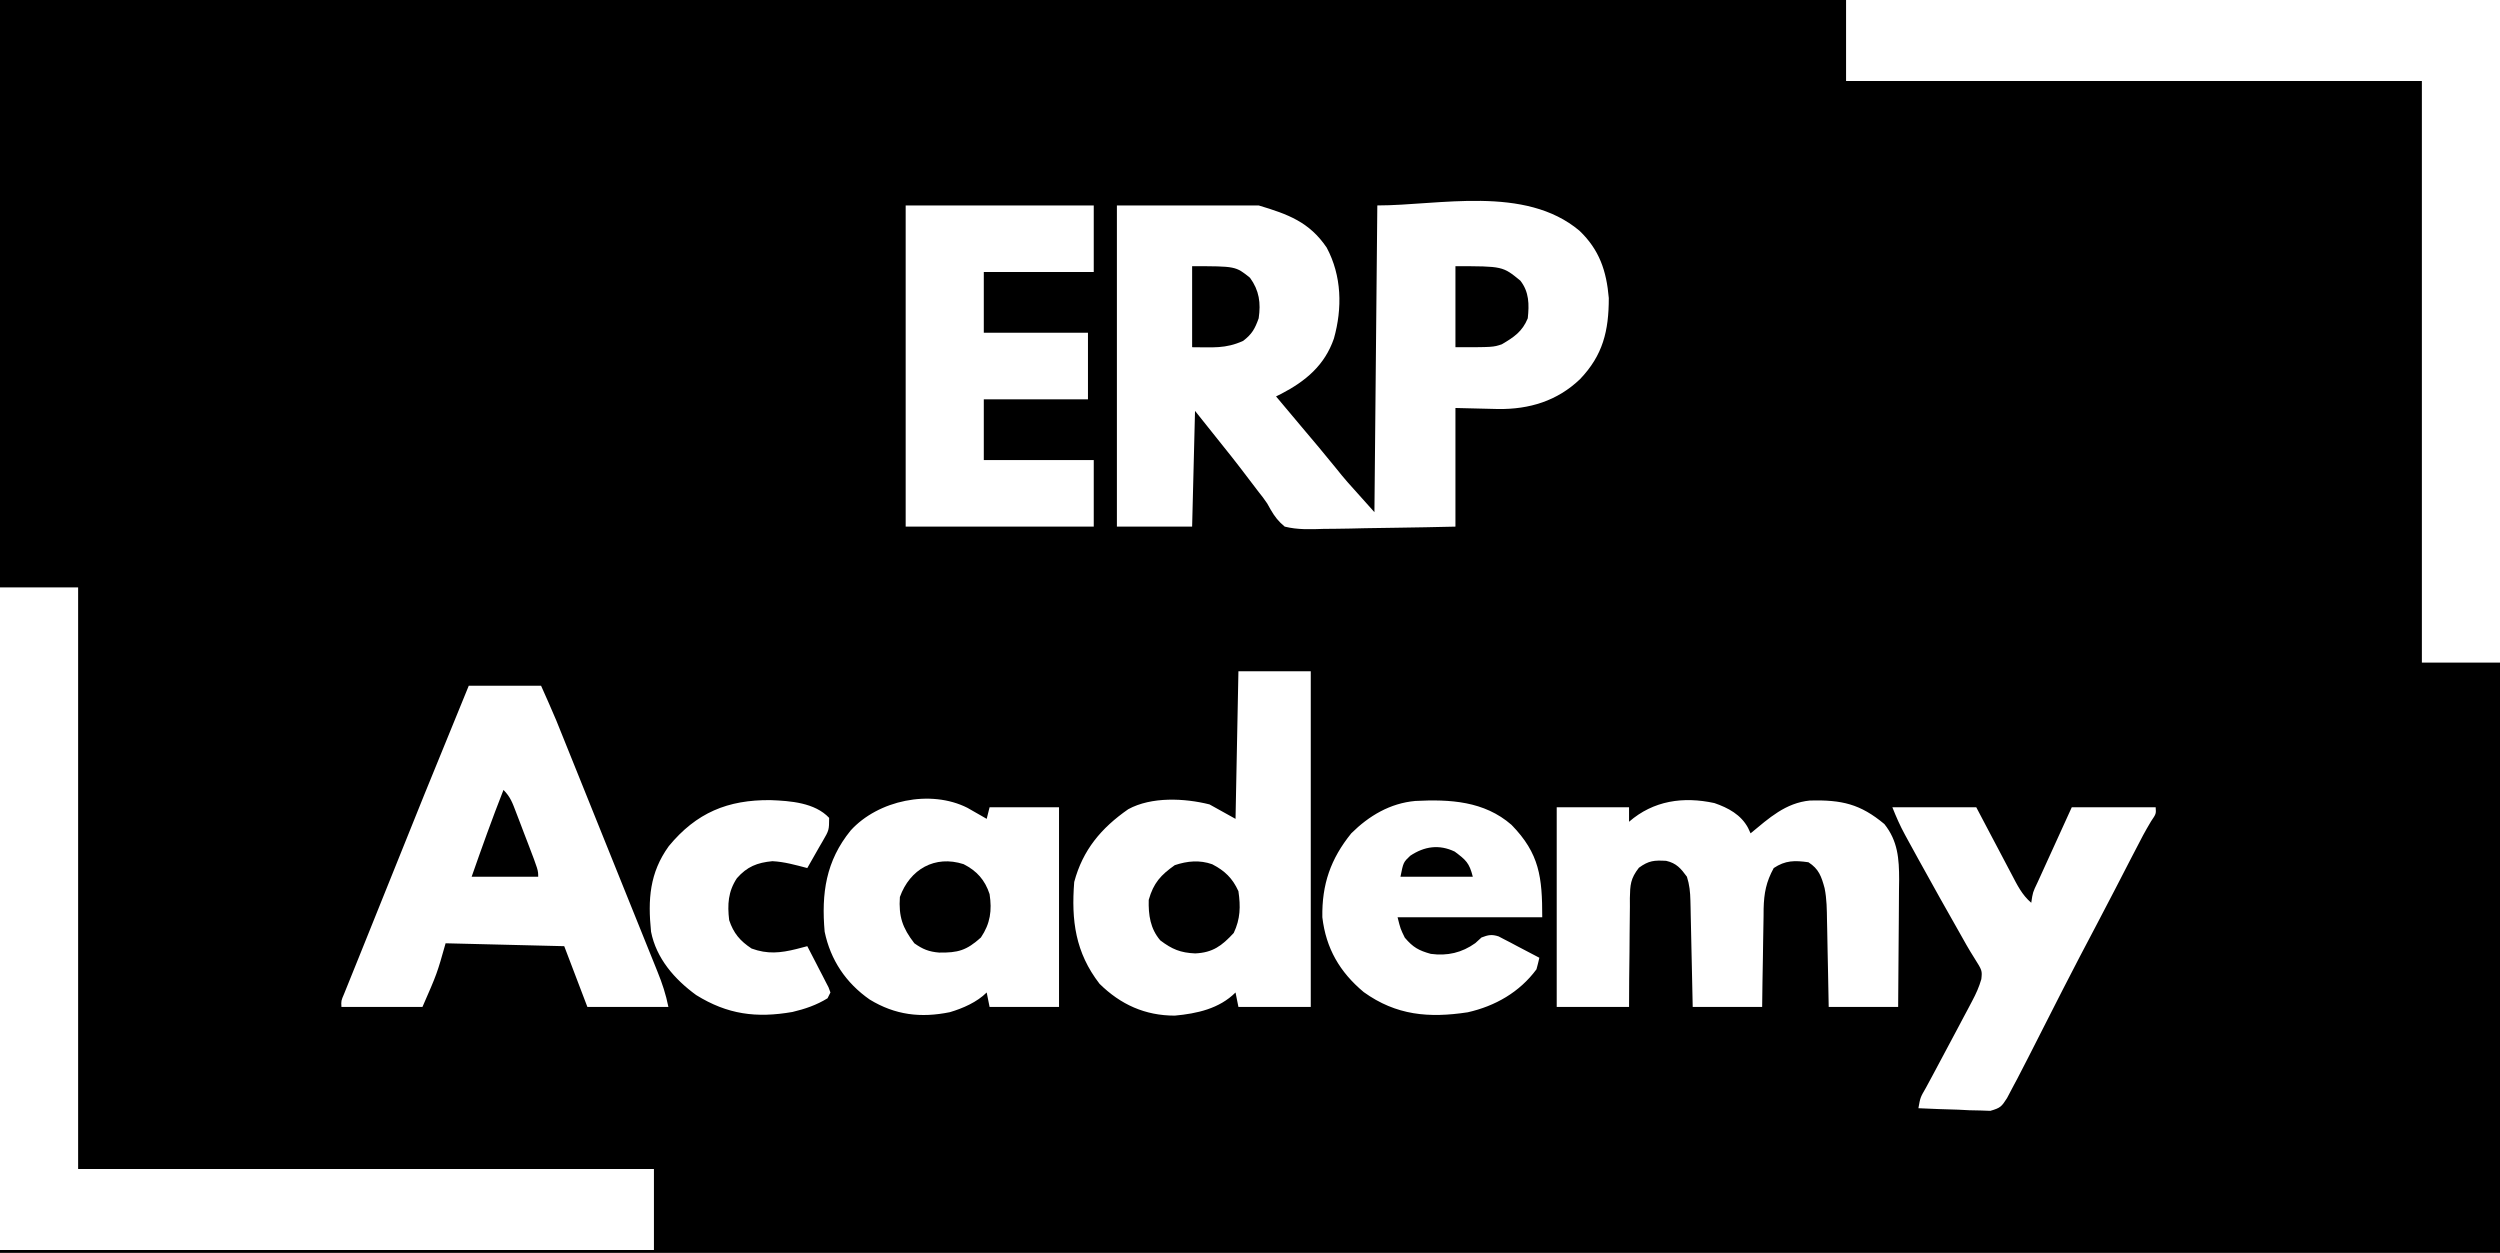 <?xml version="1.0" encoding="UTF-8"?>
<svg version="1.1" xmlns="http://www.w3.org/2000/svg" width="864" height="433">
<path d="M0 0 C210.54 0 421.08 0 638 0 C638 9.24 638 18.48 638 28 C703.67 28 769.34 28 837 28 C837 94.33 837 160.66 837 229 C845.91 229 854.82 229 864 229 C864 296.32 864 363.64 864 433 C578.88 433 293.76 433 0 433 C0 432.67 0 432.34 0 432 C74.58 432 149.16 432 226 432 C226 422.76 226 413.52 226 404 C160.33 404 94.66 404 27 404 C27 337.67 27 271.34 27 203 C18.09 203 9.18 203 0 203 C0 136.01 0 69.02 0 0 Z M313 71 C313 107.63 313 144.26 313 182 C334.45 182 355.9 182 378 182 C378 174.41 378 166.82 378 159 C365.46 159 352.92 159 340 159 C340 152.07 340 145.14 340 138 C351.88 138 363.76 138 376 138 C376 130.41 376 122.82 376 115 C364.12 115 352.24 115 340 115 C340 108.07 340 101.14 340 94 C352.54 94 365.08 94 378 94 C378 86.41 378 78.82 378 71 C356.55 71 335.1 71 313 71 Z M386 71 C386 107.63 386 144.26 386 182 C394.58 182 403.16 182 412 182 C412.33 168.8 412.66 155.6 413 142 C426.825 159.281 426.825 159.281 431.875 165.938 C432.391 166.614 432.906 167.29 433.438 167.986 C433.951 168.66 434.464 169.333 434.992 170.027 C435.472 170.638 435.952 171.249 436.447 171.879 C438 174 438 174 439.132 176.11 C440.547 178.549 441.814 180.203 444 182 C448.502 183.119 452.877 182.933 457.492 182.781 C458.793 182.77 460.094 182.759 461.435 182.747 C464.879 182.717 468.32 182.638 471.762 182.549 C475.281 182.467 478.801 182.43 482.32 182.391 C489.216 182.309 496.104 182.153 503 182 C503 168.47 503 154.94 503 141 C514.312 141.25 514.312 141.25 517.806 141.36 C528.545 141.474 538.142 138.587 546.031 131.062 C553.978 122.771 556 114.363 556 103 C555.198 93.596 552.748 86.332 545.875 79.75 C527.035 63.9 497.329 71 476 71 C475.67 105.98 475.34 140.96 475 177 C464.948 165.831 464.948 165.831 461.625 161.688 C457.776 156.934 453.853 152.251 449.893 147.591 C446.908 144.077 443.947 140.546 441 137 C441.853 136.58 441.853 136.58 442.723 136.152 C451.217 131.742 457.809 126.257 461 117 C463.954 106.486 463.722 95.34 458.5 85.562 C452.491 76.695 445.107 74.032 435 71 C418.83 71 402.66 71 386 71 Z M428 232 C427.67 248.83 427.34 265.66 427 283 C424.03 281.35 421.06 279.7 418 278 C409.374 275.843 397.938 275.283 389.922 279.664 C380.6 286.144 374.206 293.726 371.25 304.812 C370.207 318.109 371.641 329.17 380 340 C387.286 347.178 395.742 351 406 351 C413.647 350.301 421.397 348.603 427 343 C427.33 344.65 427.66 346.3 428 348 C436.25 348 444.5 348 453 348 C453 309.72 453 271.44 453 232 C444.75 232 436.5 232 428 232 Z M162 237 C146.588 274.667 146.588 274.667 131.424 312.433 C129.829 316.429 128.22 320.42 126.609 324.41 C125.763 326.51 124.918 328.61 124.073 330.71 C123.529 332.057 122.985 333.404 122.439 334.751 C121.691 336.598 120.947 338.448 120.203 340.297 C119.564 341.88 119.564 341.88 118.911 343.495 C117.886 345.869 117.886 345.869 118 348 C127.24 348 136.48 348 146 348 C151.047 336.469 151.047 336.469 154 326 C174.295 326.495 174.295 326.495 195 327 C197.64 333.93 200.28 340.86 203 348 C212.24 348 221.48 348 231 348 C230.126 343.629 228.874 339.855 227.211 335.766 C226.92 335.039 226.628 334.313 226.328 333.565 C225.348 331.125 224.361 328.687 223.375 326.25 C222.677 324.517 221.979 322.784 221.282 321.051 C219.733 317.201 218.18 313.353 216.626 309.505 C214.251 303.625 211.884 297.743 209.518 291.859 C207.187 286.064 204.854 280.269 202.52 274.475 C201.753 272.57 200.987 270.666 200.22 268.761 C198.769 265.154 197.314 261.548 195.859 257.941 C195.212 256.331 195.212 256.331 194.551 254.688 C194.142 253.676 193.733 252.663 193.312 251.619 C192.96 250.747 192.609 249.875 192.247 248.977 C190.563 244.957 188.77 240.983 187 237 C178.75 237 170.5 237 162 237 Z M231.125 292.438 C224.484 301.667 223.878 310.852 225 322 C226.818 331.226 233.127 338.453 240.598 343.891 C251.415 350.613 261.395 351.907 273.863 349.738 C278.162 348.727 282.234 347.34 286 345 C286.33 344.34 286.66 343.68 287 343 C286.388 341.22 286.388 341.22 285.348 339.305 C284.983 338.589 284.619 337.874 284.244 337.137 C283.854 336.39 283.464 335.644 283.062 334.875 C282.676 334.121 282.29 333.367 281.893 332.59 C280.935 330.723 279.969 328.861 279 327 C277.765 327.324 276.53 327.647 275.258 327.98 C269.737 329.355 265.25 329.822 259.75 327.812 C255.764 325.186 253.51 322.531 252 318 C251.362 312.604 251.627 308.108 254.676 303.508 C258.189 299.507 261.688 298.125 266.938 297.625 C271.116 297.833 274.964 298.948 279 300 C280.395 297.593 281.766 295.177 283.125 292.75 C283.523 292.068 283.922 291.386 284.332 290.684 C286.53 286.89 286.53 286.89 286.555 282.656 C281.612 277.391 273.138 276.78 266.279 276.523 C251.511 276.38 240.659 280.869 231.125 292.438 Z M294 287 C285.416 297.547 283.836 308.77 285 322 C287.039 331.804 292.363 339.723 300.562 345.438 C309.385 350.823 318.23 351.86 328.273 349.809 C332.746 348.482 337.647 346.353 341 343 C341.33 344.65 341.66 346.3 342 348 C349.92 348 357.84 348 366 348 C366 325.23 366 302.46 366 279 C358.08 279 350.16 279 342 279 C341.67 280.32 341.34 281.64 341 283 C340.397 282.651 339.793 282.301 339.172 281.941 C338.373 281.486 337.573 281.031 336.75 280.562 C335.961 280.11 335.172 279.658 334.359 279.191 C321.52 272.708 303.455 276.595 294 287 Z M467 288 C459.863 296.823 456.818 305.646 457 317 C458.251 327.753 463.027 335.968 471.312 342.875 C482.547 350.949 493.847 351.889 507.246 349.848 C516.728 347.707 525.159 342.906 531 335 C531.368 333.676 531.706 332.343 532 331 C529.424 329.631 526.84 328.28 524.25 326.938 C523.52 326.548 522.791 326.158 522.039 325.756 C520.976 325.21 520.976 325.21 519.891 324.652 C519.241 324.312 518.592 323.972 517.923 323.621 C515.527 322.847 514.331 323.106 512 324 C510.948 324.959 510.948 324.959 509.875 325.938 C505.224 329.274 500.191 330.432 494.492 329.66 C490.315 328.495 488.359 327.421 485.5 324.062 C484 321 484 321 483 317 C499.5 317 516 317 533 317 C533 303.182 532.084 295.002 522.367 285.062 C512.917 276.829 501.111 276.202 489.135 276.809 C480.434 277.587 473.117 281.93 467 288 Z M563 284 C563 282.35 563 280.7 563 279 C554.75 279 546.5 279 538 279 C538 301.77 538 324.54 538 348 C546.25 348 554.5 348 563 348 C563.014 344.81 563.028 341.619 563.043 338.332 C563.074 335.237 563.113 332.143 563.153 329.049 C563.176 326.9 563.19 324.752 563.196 322.603 C563.205 319.512 563.246 316.423 563.293 313.332 C563.287 311.894 563.287 311.894 563.281 310.427 C563.382 305.781 563.482 303.67 566.402 299.896 C569.831 297.393 571.73 297.275 575.844 297.508 C579.364 298.311 580.927 300.15 583 303 C583.887 305.765 584.143 308.324 584.205 311.218 C584.235 312.449 584.235 312.449 584.266 313.704 C584.282 314.58 584.299 315.457 584.316 316.359 C584.337 317.264 584.358 318.168 584.379 319.1 C584.445 321.983 584.504 324.867 584.562 327.75 C584.606 329.707 584.649 331.664 584.693 333.621 C584.801 338.414 584.9 343.207 585 348 C592.92 348 600.84 348 609 348 C609.037 345.122 609.075 342.243 609.113 339.277 C609.16 336.474 609.211 333.671 609.262 330.867 C609.296 328.927 609.324 326.986 609.346 325.045 C609.38 322.247 609.432 319.45 609.488 316.652 C609.495 315.792 609.501 314.931 609.508 314.044 C609.638 308.651 610.392 304.759 613 300 C617.025 297.317 620.273 297.323 625 298 C628.601 300.308 629.485 302.916 630.583 306.957 C631.344 310.686 631.36 314.42 631.414 318.215 C631.433 319.071 631.453 319.926 631.473 320.808 C631.532 323.518 631.579 326.228 631.625 328.938 C631.663 330.785 631.702 332.632 631.742 334.479 C631.839 338.986 631.919 343.492 632 348 C639.92 348 647.84 348 656 348 C656.069 340.598 656.129 333.197 656.165 325.795 C656.18 323.279 656.2 320.763 656.226 318.248 C656.263 314.623 656.28 310.999 656.293 307.375 C656.316 305.698 656.316 305.698 656.34 303.987 C656.341 296.787 655.899 290.632 651.238 284.793 C642.89 277.833 636.511 276.396 625.555 276.656 C617.059 277.478 611.41 282.718 605 288 C604.714 287.383 604.428 286.765 604.133 286.129 C601.709 281.573 597.28 279.182 592.5 277.543 C581.723 275.202 571.426 276.673 563 284 Z M654 279 C655.353 282.383 656.639 285.337 658.363 288.492 C658.832 289.351 659.3 290.21 659.783 291.095 C660.54 292.471 660.54 292.471 661.312 293.875 C661.837 294.832 662.361 295.788 662.9 296.774 C667.921 305.911 673.041 314.992 678.188 324.059 C678.667 324.911 679.147 325.762 679.641 326.64 C680.495 328.124 681.377 329.592 682.297 331.036 C685.061 335.426 685.061 335.426 684.748 338.389 C683.963 341.131 682.93 343.404 681.594 345.922 C681.101 346.857 680.608 347.793 680.101 348.757 C679.572 349.745 679.044 350.732 678.5 351.75 C677.696 353.273 677.696 353.273 676.876 354.827 C674.336 359.635 671.771 364.43 669.203 369.223 C668.578 370.394 668.578 370.394 667.939 371.589 C667.161 373.044 666.379 374.496 665.592 375.946 C663.653 379.284 663.653 379.284 663 383 C667.562 383.232 672.122 383.374 676.688 383.5 C677.981 383.567 679.275 383.634 680.607 383.703 C682.478 383.742 682.478 383.742 684.387 383.781 C685.534 383.823 686.68 383.865 687.862 383.908 C691.374 382.892 691.732 382.458 693.618 379.519 C694.437 378.026 695.23 376.519 696 375 C696.385 374.283 696.771 373.566 697.168 372.827 C698.385 370.538 699.561 368.232 700.73 365.918 C701.166 365.064 701.601 364.211 702.05 363.331 C703.432 360.618 704.81 357.903 706.188 355.188 C707.992 351.638 709.798 348.09 711.605 344.543 C712.053 343.664 712.501 342.785 712.962 341.88 C716.806 334.346 720.739 326.86 724.69 319.382 C726.779 315.426 728.845 311.459 730.898 307.484 C731.48 306.359 732.061 305.234 732.66 304.074 C733.827 301.812 734.994 299.548 736.16 297.285 C740.937 288.043 740.937 288.043 743.414 283.828 C745.163 281.25 745.163 281.25 745 279 C735.43 279 725.86 279 716 279 C714.003 283.377 712.008 287.754 710.019 292.135 C709.341 293.625 708.662 295.115 707.981 296.604 C707.005 298.743 706.033 300.883 705.062 303.023 C704.756 303.691 704.45 304.359 704.135 305.047 C702.531 308.389 702.531 308.389 702 312 C698.806 309.29 697.113 305.795 695.207 302.145 C694.856 301.483 694.505 300.821 694.144 300.14 C693.028 298.033 691.92 295.923 690.812 293.812 C690.056 292.381 689.299 290.949 688.541 289.518 C686.687 286.015 684.844 282.508 683 279 C673.43 279 663.86 279 654 279 Z " fill="#000000" transform="translate(0,0)"/>
<path d="M0 0 C15.043 0 15.043 0 20 4 C23.211 8.415 23.772 12.704 23 18 C21.697 21.634 20.694 23.47 17.625 25.812 C11.477 28.594 7.201 28 0 28 C0 18.76 0 9.52 0 0 Z " fill="#000000" transform="translate(412,92)"/>
<path d="M0 0 C16.344 0 16.344 0 22.438 5 C25.491 8.909 25.505 13.23 25 18 C23.124 22.585 20.217 24.54 16 27 C13 28 13 28 0 28 C0 18.76 0 9.52 0 0 Z " fill="#000000" transform="translate(503,92)"/>
<path d="M0 0 C2.445 2.445 3.146 4.583 4.383 7.812 C5.05 9.549 5.05 9.549 5.73 11.32 C6.191 12.535 6.651 13.749 7.125 15 C7.593 16.214 8.061 17.429 8.543 18.68 C12 27.73 12 27.73 12 30 C4.41 30 -3.18 30 -11 30 C-7.481 19.934 -3.901 9.925 0 0 Z " fill="#000000" transform="translate(174,273)"/>
<path d="M0 0 C3.843 2.882 5.042 3.854 6.25 8.688 C-2 8.688 -10.25 8.688 -18.75 8.688 C-17.75 3.688 -17.75 3.688 -15.375 1.438 C-10.485 -1.823 -5.4 -2.577 0 0 Z " fill="#000000" transform="translate(502.75,294.312)"/>
<path d="M0 0 C4.577 2.318 7.382 5.463 8.992 10.352 C9.861 16.021 9.252 20.518 5.992 25.352 C1.033 29.827 -1.934 30.657 -8.469 30.562 C-11.977 30.271 -14.145 29.397 -17.008 27.352 C-21.128 22.006 -22.465 18.09 -22.008 11.352 C-18.549 1.744 -9.894 -3.195 0 0 Z " fill="#000000" transform="translate(333.008,298.648)"/>
<path d="M0 0 C4.333 2.25 7.009 4.798 9.062 9.316 C9.829 14.618 9.742 18.879 7.438 23.754 C3.344 28.171 0.222 30.539 -5.875 30.816 C-10.972 30.594 -13.872 29.387 -17.938 26.316 C-21.406 22.27 -22.072 17.526 -21.938 12.316 C-20.269 6.429 -17.776 3.744 -12.938 0.316 C-8.585 -1.134 -4.356 -1.537 0 0 Z " fill="#000000" transform="translate(418.938,298.684)"/>
</svg>
